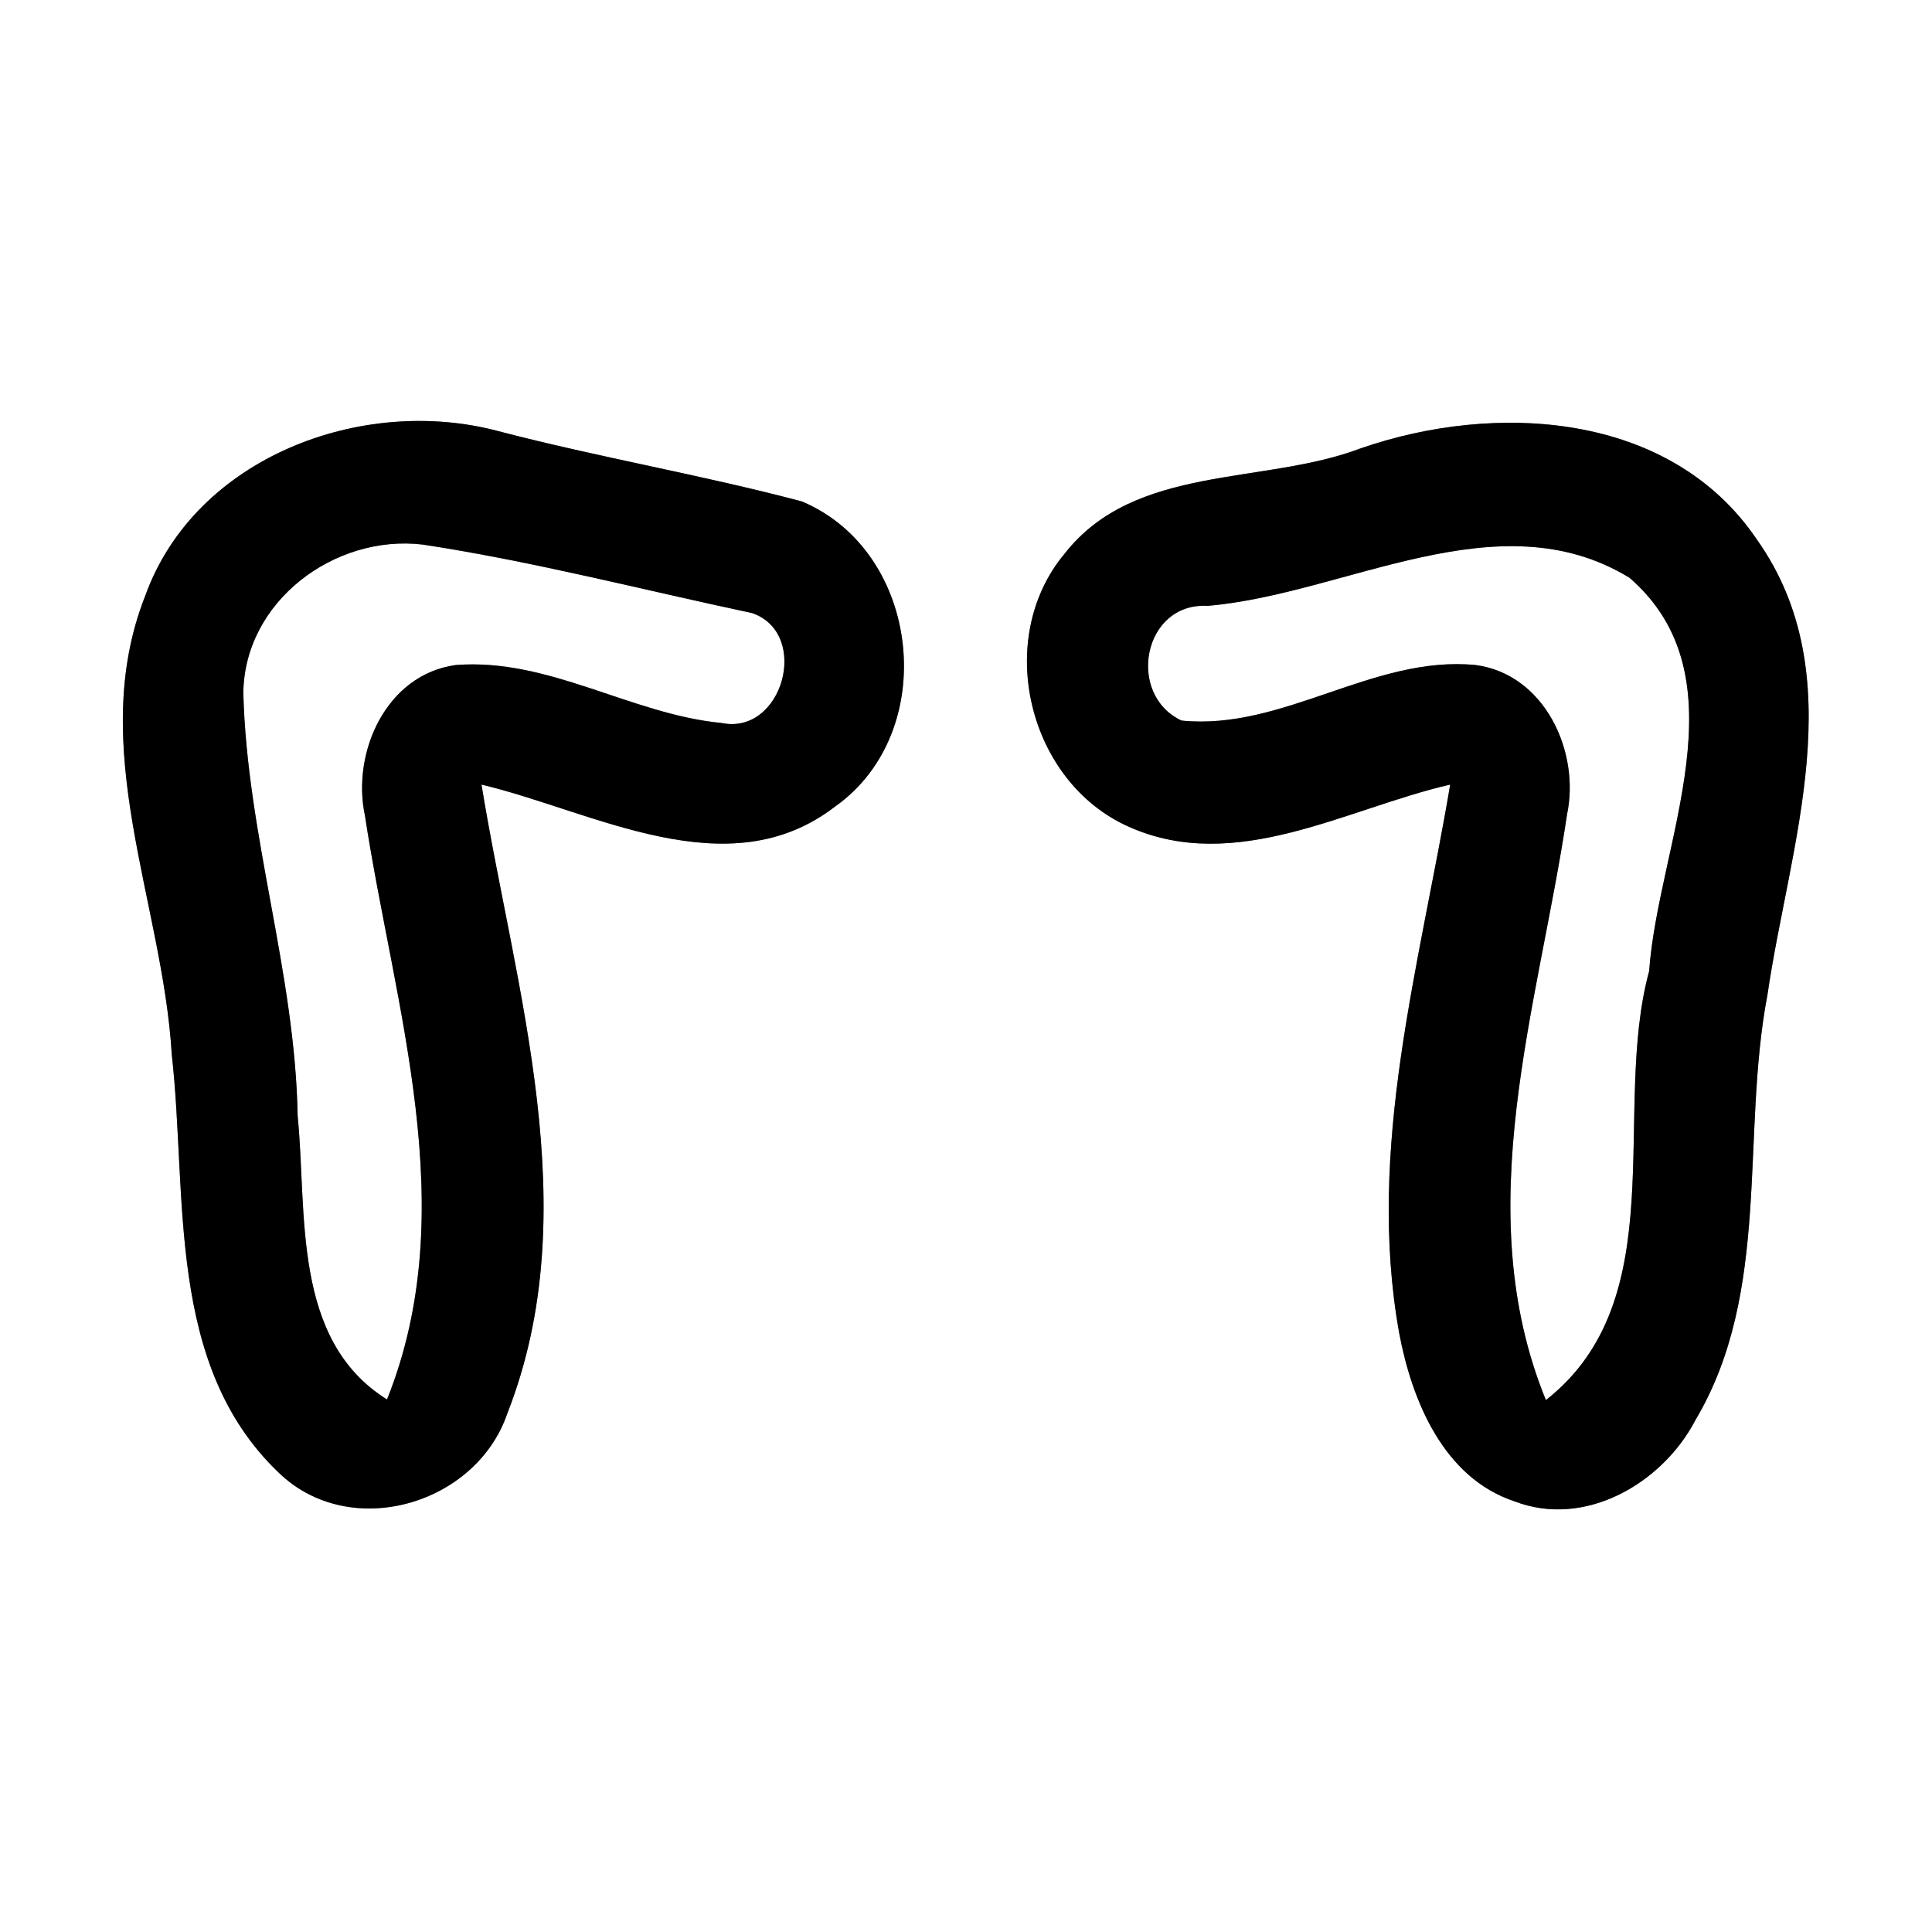 <?xml version="1.0" encoding="UTF-8" ?>
<!DOCTYPE svg PUBLIC "-//W3C//DTD SVG 1.1//EN" "http://www.w3.org/Graphics/SVG/1.1/DTD/svg11.dtd">
<svg width="64pt" height="64pt" viewBox="0 0 64 64" version="1.1" xmlns="http://www.w3.org/2000/svg">
<rect x="0" y="0" width="64" height="64" fill="#808080" stroke="none"/>
<g id="#ffffffff">
<path fill="#ffffff" opacity="1.00" d=" M 0.00 0.00 L 64.00 0.00 L 64.00 64.00 L 0.00 64.00 L 0.00 0.00 M 4.81 19.74 C 2.84 24.74 5.39 29.88 5.69 34.93 C 6.22 39.62 5.48 45.21 9.24 48.79 C 11.60 51.07 15.78 49.85 16.81 46.81 C 19.45 40.07 17.06 32.80 15.95 25.99 C 19.69 26.88 24.10 29.46 27.66 26.72 C 31.16 24.25 30.52 18.27 26.56 16.61 C 23.24 15.73 19.83 15.15 16.50 14.28 C 11.99 13.08 6.46 15.15 4.81 19.74 M 45.08 14.85 C 41.85 16.08 37.59 15.36 35.26 18.35 C 32.91 21.17 34.05 25.91 37.40 27.39 C 40.94 28.97 44.60 26.78 48.04 25.99 C 47.03 31.98 45.25 38.05 46.35 44.16 C 46.77 46.40 47.82 48.95 50.16 49.73 C 52.51 50.64 55.08 49.13 56.17 47.03 C 58.69 42.78 57.66 37.61 58.55 32.95 C 59.27 28.00 61.41 22.39 58.19 17.86 C 55.32 13.63 49.53 13.31 45.08 14.85 Z" />
<path fill="#ffffff" opacity="1.00" d=" M 8.06 22.95 C 8.10 19.91 11.09 17.69 14.01 18.04 C 17.68 18.60 21.29 19.54 24.92 20.31 C 26.86 20.99 25.93 24.37 23.90 23.95 C 20.90 23.66 18.18 21.79 15.10 22.03 C 12.80 22.34 11.64 24.92 12.09 27.02 C 13.06 33.38 15.35 40.05 12.82 46.36 C 9.65 44.38 10.18 40.17 9.86 36.97 C 9.78 32.23 8.18 27.67 8.06 22.95 Z" />
<path fill="#ffffff" opacity="1.00" d=" M 40.00 20.07 C 44.59 19.68 49.63 16.48 53.98 19.14 C 57.82 22.47 54.93 27.95 54.63 32.17 C 53.37 36.80 55.48 43.03 51.21 46.38 C 48.63 40.07 50.96 33.36 51.91 26.98 C 52.35 24.89 51.16 22.33 48.88 22.03 C 45.49 21.70 42.51 24.21 39.14 23.87 C 37.30 23.01 37.86 19.95 40.00 20.07 Z" />
</g>
<g id="#000000ff">
<path fill="#000000" opacity="1.00" d=" M 4.81 19.74 C 6.46 15.15 11.99 13.08 16.50 14.28 C 19.83 15.15 23.24 15.73 26.56 16.61 C 30.52 18.27 31.16 24.25 27.66 26.72 C 24.10 29.46 19.69 26.88 15.95 25.99 C 17.06 32.80 19.45 40.07 16.81 46.81 C 15.78 49.85 11.60 51.07 9.24 48.79 C 5.48 45.21 6.22 39.62 5.69 34.93 C 5.39 29.88 2.84 24.74 4.81 19.74 M 8.06 22.95 C 8.18 27.67 9.78 32.23 9.86 36.97 C 10.18 40.17 9.65 44.38 12.82 46.36 C 15.35 40.05 13.06 33.38 12.09 27.02 C 11.64 24.92 12.80 22.34 15.10 22.03 C 18.18 21.79 20.90 23.66 23.90 23.95 C 25.93 24.37 26.86 20.99 24.92 20.31 C 21.29 19.54 17.68 18.60 14.01 18.04 C 11.09 17.69 8.10 19.91 8.06 22.95 Z" />
<path fill="#000000" opacity="1.00" d=" M 45.08 14.85 C 49.53 13.31 55.32 13.63 58.19 17.86 C 61.41 22.39 59.27 28.00 58.55 32.95 C 57.66 37.61 58.69 42.78 56.17 47.03 C 55.08 49.13 52.51 50.64 50.16 49.73 C 47.82 48.95 46.77 46.40 46.35 44.16 C 45.25 38.05 47.03 31.98 48.04 25.99 C 44.60 26.78 40.94 28.97 37.40 27.39 C 34.05 25.91 32.91 21.17 35.26 18.35 C 37.59 15.36 41.85 16.08 45.08 14.85 M 40.00 20.07 C 37.86 19.95 37.30 23.01 39.14 23.87 C 42.51 24.21 45.49 21.70 48.88 22.03 C 51.16 22.33 52.35 24.89 51.91 26.98 C 50.96 33.36 48.63 40.07 51.21 46.38 C 55.48 43.03 53.37 36.80 54.63 32.17 C 54.93 27.95 57.82 22.47 53.98 19.14 C 49.63 16.48 44.59 19.68 40.00 20.07 Z" />
</g>
</svg>
